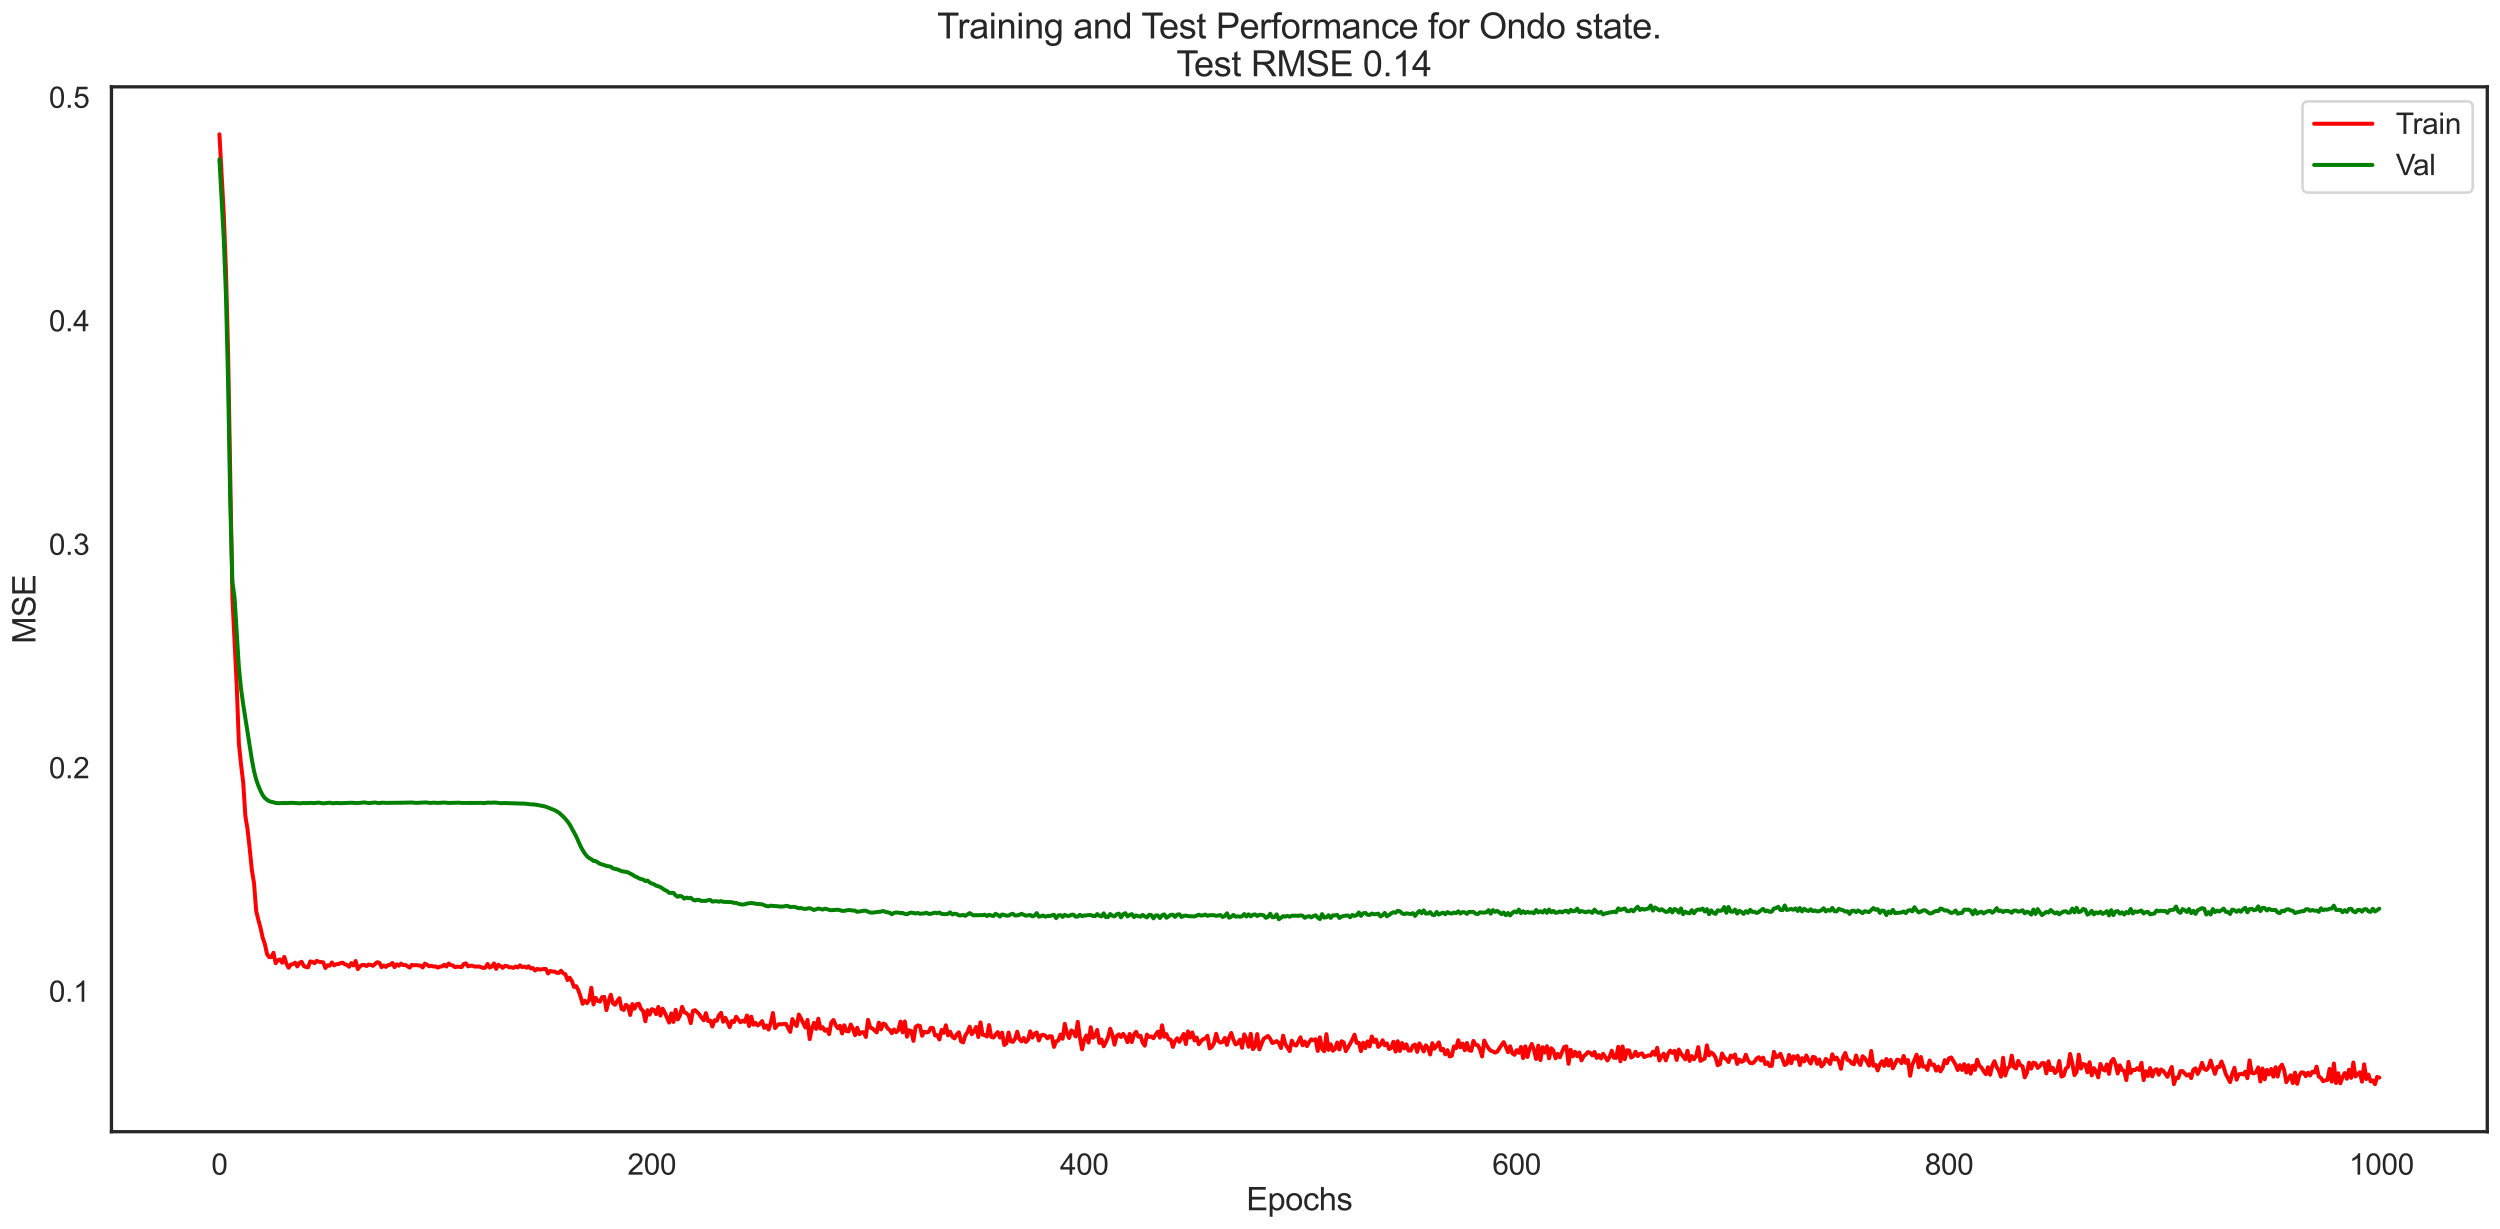 <?xml version="1.0" encoding="utf-8" standalone="no"?>
<!DOCTYPE svg PUBLIC "-//W3C//DTD SVG 1.1//EN"
  "http://www.w3.org/Graphics/SVG/1.1/DTD/svg11.dtd">
<svg xmlns:xlink="http://www.w3.org/1999/xlink" width="1415.407pt" height="695.981pt" viewBox="0 0 1415.407 695.981" xmlns="http://www.w3.org/2000/svg" version="1.1">
 <defs>
  <style type="text/css">*{stroke-linejoin: round; stroke-linecap: butt}</style>
 </defs>
 <g id="figure_1">
  <g id="patch_1">
   <path d="M -0 695.981 
L 1415.407 695.981 
L 1415.407 0 
L -0 0 
z
" style="fill: #ffffff"/>
  </g>
  <g id="axes_1">
   <g id="patch_2">
    <path d="M 63.097 640.73 
L 1408.207 640.73 
L 1408.207 49.16 
L 63.097 49.16 
z
" style="fill: #ffffff"/>
   </g>
   <g id="matplotlib.axis_1">
    <g id="xtick_1">
     <g id="text_1">
      <!-- 0 -->
      <g style="fill: #262626" transform="translate(119.65 665.04) scale(0.165 -0.165)">
       <defs>
        <path id="ArialMT-30" d="M 266 2259 
Q 266 3072 433 3567 
Q 600 4063 929 4331 
Q 1259 4600 1759 4600 
Q 2128 4600 2406 4451 
Q 2684 4303 2865 4023 
Q 3047 3744 3150 3342 
Q 3253 2941 3253 2259 
Q 3253 1453 3087 958 
Q 2922 463 2592 192 
Q 2263 -78 1759 -78 
Q 1097 -78 719 397 
Q 266 969 266 2259 
z
M 844 2259 
Q 844 1131 1108 757 
Q 1372 384 1759 384 
Q 2147 384 2411 759 
Q 2675 1134 2675 2259 
Q 2675 3391 2411 3762 
Q 2147 4134 1753 4134 
Q 1366 4134 1134 3806 
Q 844 3388 844 2259 
z
" transform="scale(0.016)"/>
       </defs>
       <use xlink:href="#ArialMT-30"/>
      </g>
     </g>
    </g>
    <g id="xtick_2">
     <g id="text_2">
      <!-- 200 -->
      <g style="fill: #262626" transform="translate(355.285 665.04) scale(0.165 -0.165)">
       <defs>
        <path id="ArialMT-32" d="M 3222 541 
L 3222 0 
L 194 0 
Q 188 203 259 391 
Q 375 700 629 1000 
Q 884 1300 1366 1694 
Q 2113 2306 2375 2664 
Q 2638 3022 2638 3341 
Q 2638 3675 2398 3904 
Q 2159 4134 1775 4134 
Q 1369 4134 1125 3890 
Q 881 3647 878 3216 
L 300 3275 
Q 359 3922 746 4261 
Q 1134 4600 1788 4600 
Q 2447 4600 2831 4234 
Q 3216 3869 3216 3328 
Q 3216 3053 3103 2787 
Q 2991 2522 2730 2228 
Q 2469 1934 1863 1422 
Q 1356 997 1212 845 
Q 1069 694 975 541 
L 3222 541 
z
" transform="scale(0.016)"/>
       </defs>
       <use xlink:href="#ArialMT-32"/>
       <use xlink:href="#ArialMT-30" transform="translate(55.615 0)"/>
       <use xlink:href="#ArialMT-30" transform="translate(111.23 0)"/>
      </g>
     </g>
    </g>
    <g id="xtick_3">
     <g id="text_3">
      <!-- 400 -->
      <g style="fill: #262626" transform="translate(600.095 665.04) scale(0.165 -0.165)">
       <defs>
        <path id="ArialMT-34" d="M 2069 0 
L 2069 1097 
L 81 1097 
L 81 1613 
L 2172 4581 
L 2631 4581 
L 2631 1613 
L 3250 1613 
L 3250 1097 
L 2631 1097 
L 2631 0 
L 2069 0 
z
M 2069 1613 
L 2069 3678 
L 634 1613 
L 2069 1613 
z
" transform="scale(0.016)"/>
       </defs>
       <use xlink:href="#ArialMT-34"/>
       <use xlink:href="#ArialMT-30" transform="translate(55.615 0)"/>
       <use xlink:href="#ArialMT-30" transform="translate(111.23 0)"/>
      </g>
     </g>
    </g>
    <g id="xtick_4">
     <g id="text_4">
      <!-- 600 -->
      <g style="fill: #262626" transform="translate(844.905 665.04) scale(0.165 -0.165)">
       <defs>
        <path id="ArialMT-36" d="M 3184 3459 
L 2625 3416 
Q 2550 3747 2413 3897 
Q 2184 4138 1850 4138 
Q 1581 4138 1378 3988 
Q 1113 3794 959 3422 
Q 806 3050 800 2363 
Q 1003 2672 1297 2822 
Q 1591 2972 1913 2972 
Q 2475 2972 2870 2558 
Q 3266 2144 3266 1488 
Q 3266 1056 3080 686 
Q 2894 316 2569 119 
Q 2244 -78 1831 -78 
Q 1128 -78 684 439 
Q 241 956 241 2144 
Q 241 3472 731 4075 
Q 1159 4600 1884 4600 
Q 2425 4600 2770 4297 
Q 3116 3994 3184 3459 
z
M 888 1484 
Q 888 1194 1011 928 
Q 1134 663 1356 523 
Q 1578 384 1822 384 
Q 2178 384 2434 671 
Q 2691 959 2691 1453 
Q 2691 1928 2437 2201 
Q 2184 2475 1800 2475 
Q 1419 2475 1153 2201 
Q 888 1928 888 1484 
z
" transform="scale(0.016)"/>
       </defs>
       <use xlink:href="#ArialMT-36"/>
       <use xlink:href="#ArialMT-30" transform="translate(55.615 0)"/>
       <use xlink:href="#ArialMT-30" transform="translate(111.23 0)"/>
      </g>
     </g>
    </g>
    <g id="xtick_5">
     <g id="text_5">
      <!-- 800 -->
      <g style="fill: #262626" transform="translate(1089.716 665.04) scale(0.165 -0.165)">
       <defs>
        <path id="ArialMT-38" d="M 1131 2484 
Q 781 2613 612 2850 
Q 444 3088 444 3419 
Q 444 3919 803 4259 
Q 1163 4600 1759 4600 
Q 2359 4600 2725 4251 
Q 3091 3903 3091 3403 
Q 3091 3084 2923 2848 
Q 2756 2613 2416 2484 
Q 2838 2347 3058 2040 
Q 3278 1734 3278 1309 
Q 3278 722 2862 322 
Q 2447 -78 1769 -78 
Q 1091 -78 675 323 
Q 259 725 259 1325 
Q 259 1772 486 2073 
Q 713 2375 1131 2484 
z
M 1019 3438 
Q 1019 3113 1228 2906 
Q 1438 2700 1772 2700 
Q 2097 2700 2305 2904 
Q 2513 3109 2513 3406 
Q 2513 3716 2298 3927 
Q 2084 4138 1766 4138 
Q 1444 4138 1231 3931 
Q 1019 3725 1019 3438 
z
M 838 1322 
Q 838 1081 952 856 
Q 1066 631 1291 507 
Q 1516 384 1775 384 
Q 2178 384 2440 643 
Q 2703 903 2703 1303 
Q 2703 1709 2433 1975 
Q 2163 2241 1756 2241 
Q 1359 2241 1098 1978 
Q 838 1716 838 1322 
z
" transform="scale(0.016)"/>
       </defs>
       <use xlink:href="#ArialMT-38"/>
       <use xlink:href="#ArialMT-30" transform="translate(55.615 0)"/>
       <use xlink:href="#ArialMT-30" transform="translate(111.23 0)"/>
      </g>
     </g>
    </g>
    <g id="xtick_6">
     <g id="text_6">
      <!-- 1000 -->
      <g style="fill: #262626" transform="translate(1329.938 665.04) scale(0.165 -0.165)">
       <defs>
        <path id="ArialMT-31" d="M 2384 0 
L 1822 0 
L 1822 3584 
Q 1619 3391 1289 3197 
Q 959 3003 697 2906 
L 697 3450 
Q 1169 3672 1522 3987 
Q 1875 4303 2022 4600 
L 2384 4600 
L 2384 0 
z
" transform="scale(0.016)"/>
       </defs>
       <use xlink:href="#ArialMT-31"/>
       <use xlink:href="#ArialMT-30" transform="translate(55.615 0)"/>
       <use xlink:href="#ArialMT-30" transform="translate(111.23 0)"/>
       <use xlink:href="#ArialMT-30" transform="translate(166.846 0)"/>
      </g>
     </g>
    </g>
    <g id="text_7">
     <!-- Epochs -->
     <g style="fill: #262626" transform="translate(705.634 685.204) scale(0.18 -0.18)">
      <defs>
       <path id="ArialMT-45" d="M 506 0 
L 506 4581 
L 3819 4581 
L 3819 4041 
L 1113 4041 
L 1113 2638 
L 3647 2638 
L 3647 2100 
L 1113 2100 
L 1113 541 
L 3925 541 
L 3925 0 
L 506 0 
z
" transform="scale(0.016)"/>
       <path id="ArialMT-70" d="M 422 -1272 
L 422 3319 
L 934 3319 
L 934 2888 
Q 1116 3141 1344 3267 
Q 1572 3394 1897 3394 
Q 2322 3394 2647 3175 
Q 2972 2956 3137 2557 
Q 3303 2159 3303 1684 
Q 3303 1175 3120 767 
Q 2938 359 2589 142 
Q 2241 -75 1856 -75 
Q 1575 -75 1351 44 
Q 1128 163 984 344 
L 984 -1272 
L 422 -1272 
z
M 931 1641 
Q 931 1000 1190 694 
Q 1450 388 1819 388 
Q 2194 388 2461 705 
Q 2728 1022 2728 1688 
Q 2728 2322 2467 2637 
Q 2206 2953 1844 2953 
Q 1484 2953 1207 2617 
Q 931 2281 931 1641 
z
" transform="scale(0.016)"/>
       <path id="ArialMT-6f" d="M 213 1659 
Q 213 2581 725 3025 
Q 1153 3394 1769 3394 
Q 2453 3394 2887 2945 
Q 3322 2497 3322 1706 
Q 3322 1066 3130 698 
Q 2938 331 2570 128 
Q 2203 -75 1769 -75 
Q 1072 -75 642 372 
Q 213 819 213 1659 
z
M 791 1659 
Q 791 1022 1069 705 
Q 1347 388 1769 388 
Q 2188 388 2466 706 
Q 2744 1025 2744 1678 
Q 2744 2294 2464 2611 
Q 2184 2928 1769 2928 
Q 1347 2928 1069 2612 
Q 791 2297 791 1659 
z
" transform="scale(0.016)"/>
       <path id="ArialMT-63" d="M 2588 1216 
L 3141 1144 
Q 3050 572 2676 248 
Q 2303 -75 1759 -75 
Q 1078 -75 664 370 
Q 250 816 250 1647 
Q 250 2184 428 2587 
Q 606 2991 970 3192 
Q 1334 3394 1763 3394 
Q 2303 3394 2647 3120 
Q 2991 2847 3088 2344 
L 2541 2259 
Q 2463 2594 2264 2762 
Q 2066 2931 1784 2931 
Q 1359 2931 1093 2626 
Q 828 2322 828 1663 
Q 828 994 1084 691 
Q 1341 388 1753 388 
Q 2084 388 2306 591 
Q 2528 794 2588 1216 
z
" transform="scale(0.016)"/>
       <path id="ArialMT-68" d="M 422 0 
L 422 4581 
L 984 4581 
L 984 2938 
Q 1378 3394 1978 3394 
Q 2347 3394 2619 3248 
Q 2891 3103 3008 2847 
Q 3125 2591 3125 2103 
L 3125 0 
L 2563 0 
L 2563 2103 
Q 2563 2525 2380 2717 
Q 2197 2909 1863 2909 
Q 1613 2909 1392 2779 
Q 1172 2650 1078 2428 
Q 984 2206 984 1816 
L 984 0 
L 422 0 
z
" transform="scale(0.016)"/>
       <path id="ArialMT-73" d="M 197 991 
L 753 1078 
Q 800 744 1014 566 
Q 1228 388 1613 388 
Q 2000 388 2187 545 
Q 2375 703 2375 916 
Q 2375 1106 2209 1216 
Q 2094 1291 1634 1406 
Q 1016 1563 777 1677 
Q 538 1791 414 1992 
Q 291 2194 291 2438 
Q 291 2659 392 2848 
Q 494 3038 669 3163 
Q 800 3259 1026 3326 
Q 1253 3394 1513 3394 
Q 1903 3394 2198 3281 
Q 2494 3169 2634 2976 
Q 2775 2784 2828 2463 
L 2278 2388 
Q 2241 2644 2061 2787 
Q 1881 2931 1553 2931 
Q 1166 2931 1000 2803 
Q 834 2675 834 2503 
Q 834 2394 903 2306 
Q 972 2216 1119 2156 
Q 1203 2125 1616 2013 
Q 2213 1853 2448 1751 
Q 2684 1650 2818 1456 
Q 2953 1263 2953 975 
Q 2953 694 2789 445 
Q 2625 197 2315 61 
Q 2006 -75 1616 -75 
Q 969 -75 630 194 
Q 291 463 197 991 
z
" transform="scale(0.016)"/>
      </defs>
      <use xlink:href="#ArialMT-45"/>
      <use xlink:href="#ArialMT-70" transform="translate(66.699 0)"/>
      <use xlink:href="#ArialMT-6f" transform="translate(122.314 0)"/>
      <use xlink:href="#ArialMT-63" transform="translate(177.93 0)"/>
      <use xlink:href="#ArialMT-68" transform="translate(227.93 0)"/>
      <use xlink:href="#ArialMT-73" transform="translate(283.545 0)"/>
     </g>
    </g>
   </g>
   <g id="matplotlib.axis_2">
    <g id="ytick_1">
     <g id="text_8">
      <!-- 0.1 -->
      <g style="fill: #262626" transform="translate(27.662 567.168) scale(0.165 -0.165)">
       <defs>
        <path id="ArialMT-2e" d="M 581 0 
L 581 641 
L 1222 641 
L 1222 0 
L 581 0 
z
" transform="scale(0.016)"/>
       </defs>
       <use xlink:href="#ArialMT-30"/>
       <use xlink:href="#ArialMT-2e" transform="translate(55.615 0)"/>
       <use xlink:href="#ArialMT-31" transform="translate(83.398 0)"/>
      </g>
     </g>
    </g>
    <g id="ytick_2">
     <g id="text_9">
      <!-- 0.2 -->
      <g style="fill: #262626" transform="translate(27.662 440.636) scale(0.165 -0.165)">
       <use xlink:href="#ArialMT-30"/>
       <use xlink:href="#ArialMT-2e" transform="translate(55.615 0)"/>
       <use xlink:href="#ArialMT-32" transform="translate(83.398 0)"/>
      </g>
     </g>
    </g>
    <g id="ytick_3">
     <g id="text_10">
      <!-- 0.3 -->
      <g style="fill: #262626" transform="translate(27.662 314.104) scale(0.165 -0.165)">
       <defs>
        <path id="ArialMT-33" d="M 269 1209 
L 831 1284 
Q 928 806 1161 595 
Q 1394 384 1728 384 
Q 2125 384 2398 659 
Q 2672 934 2672 1341 
Q 2672 1728 2419 1979 
Q 2166 2231 1775 2231 
Q 1616 2231 1378 2169 
L 1441 2663 
Q 1497 2656 1531 2656 
Q 1891 2656 2178 2843 
Q 2466 3031 2466 3422 
Q 2466 3731 2256 3934 
Q 2047 4138 1716 4138 
Q 1388 4138 1169 3931 
Q 950 3725 888 3313 
L 325 3413 
Q 428 3978 793 4289 
Q 1159 4600 1703 4600 
Q 2078 4600 2393 4439 
Q 2709 4278 2876 4000 
Q 3044 3722 3044 3409 
Q 3044 3113 2884 2869 
Q 2725 2625 2413 2481 
Q 2819 2388 3044 2092 
Q 3269 1797 3269 1353 
Q 3269 753 2831 336 
Q 2394 -81 1725 -81 
Q 1122 -81 723 278 
Q 325 638 269 1209 
z
" transform="scale(0.016)"/>
       </defs>
       <use xlink:href="#ArialMT-30"/>
       <use xlink:href="#ArialMT-2e" transform="translate(55.615 0)"/>
       <use xlink:href="#ArialMT-33" transform="translate(83.398 0)"/>
      </g>
     </g>
    </g>
    <g id="ytick_4">
     <g id="text_11">
      <!-- 0.4 -->
      <g style="fill: #262626" transform="translate(27.662 187.571) scale(0.165 -0.165)">
       <use xlink:href="#ArialMT-30"/>
       <use xlink:href="#ArialMT-2e" transform="translate(55.615 0)"/>
       <use xlink:href="#ArialMT-34" transform="translate(83.398 0)"/>
      </g>
     </g>
    </g>
    <g id="ytick_5">
     <g id="text_12">
      <!-- 0.5 -->
      <g style="fill: #262626" transform="translate(27.662 61.039) scale(0.165 -0.165)">
       <defs>
        <path id="ArialMT-35" d="M 266 1200 
L 856 1250 
Q 922 819 1161 601 
Q 1400 384 1738 384 
Q 2144 384 2425 690 
Q 2706 997 2706 1503 
Q 2706 1984 2436 2262 
Q 2166 2541 1728 2541 
Q 1456 2541 1237 2417 
Q 1019 2294 894 2097 
L 366 2166 
L 809 4519 
L 3088 4519 
L 3088 3981 
L 1259 3981 
L 1013 2750 
Q 1425 3038 1878 3038 
Q 2478 3038 2890 2622 
Q 3303 2206 3303 1553 
Q 3303 931 2941 478 
Q 2500 -78 1738 -78 
Q 1113 -78 717 272 
Q 322 622 266 1200 
z
" transform="scale(0.016)"/>
       </defs>
       <use xlink:href="#ArialMT-30"/>
       <use xlink:href="#ArialMT-2e" transform="translate(55.615 0)"/>
       <use xlink:href="#ArialMT-35" transform="translate(83.398 0)"/>
      </g>
     </g>
    </g>
    <g id="text_13">
     <!-- MSE -->
     <g style="fill: #262626" transform="translate(20.084 364.448) rotate(-90) scale(0.18 -0.18)">
      <defs>
       <path id="ArialMT-4d" d="M 475 0 
L 475 4581 
L 1388 4581 
L 2472 1338 
Q 2622 884 2691 659 
Q 2769 909 2934 1394 
L 4031 4581 
L 4847 4581 
L 4847 0 
L 4263 0 
L 4263 3834 
L 2931 0 
L 2384 0 
L 1059 3900 
L 1059 0 
L 475 0 
z
" transform="scale(0.016)"/>
       <path id="ArialMT-53" d="M 288 1472 
L 859 1522 
Q 900 1178 1048 958 
Q 1197 738 1509 602 
Q 1822 466 2213 466 
Q 2559 466 2825 569 
Q 3091 672 3220 851 
Q 3350 1031 3350 1244 
Q 3350 1459 3225 1620 
Q 3100 1781 2813 1891 
Q 2628 1963 1997 2114 
Q 1366 2266 1113 2400 
Q 784 2572 623 2826 
Q 463 3081 463 3397 
Q 463 3744 659 4045 
Q 856 4347 1234 4503 
Q 1613 4659 2075 4659 
Q 2584 4659 2973 4495 
Q 3363 4331 3572 4012 
Q 3781 3694 3797 3291 
L 3216 3247 
Q 3169 3681 2898 3903 
Q 2628 4125 2100 4125 
Q 1550 4125 1298 3923 
Q 1047 3722 1047 3438 
Q 1047 3191 1225 3031 
Q 1400 2872 2139 2705 
Q 2878 2538 3153 2413 
Q 3553 2228 3743 1945 
Q 3934 1663 3934 1294 
Q 3934 928 3725 604 
Q 3516 281 3123 101 
Q 2731 -78 2241 -78 
Q 1619 -78 1198 103 
Q 778 284 539 648 
Q 300 1013 288 1472 
z
" transform="scale(0.016)"/>
      </defs>
      <use xlink:href="#ArialMT-4d"/>
      <use xlink:href="#ArialMT-53" transform="translate(83.301 0)"/>
      <use xlink:href="#ArialMT-45" transform="translate(150 0)"/>
     </g>
    </g>
   </g>
   <g id="line2d_1">
    <path d="M 124.238 76.05 
L 126.686 120.985 
L 127.91 152.187 
L 129.134 199.407 
L 131.582 338.649 
L 134.03 388.432 
L 135.254 421.065 
L 136.478 432.912 
L 137.702 443.088 
L 138.927 462.127 
L 140.151 469.509 
L 141.375 480.536 
L 142.599 492.605 
L 143.823 500.052 
L 145.047 515.769 
L 146.271 520.798 
L 147.495 525.283 
L 148.719 530.902 
L 149.943 534.404 
L 151.167 540.155 
L 152.391 541.885 
L 153.615 541.917 
L 154.839 539.424 
L 156.063 545.344 
L 157.287 543.639 
L 158.511 543.194 
L 159.735 545.057 
L 160.959 541.757 
L 162.184 545.672 
L 163.408 547.898 
L 164.632 546.125 
L 165.856 545.817 
L 167.08 545.046 
L 168.304 547.165 
L 169.528 545.097 
L 170.752 544.537 
L 171.976 546.893 
L 173.2 547.468 
L 174.424 547.672 
L 175.648 544.336 
L 176.872 544.601 
L 178.096 545.337 
L 179.32 543.952 
L 180.544 544.529 
L 182.992 544.837 
L 184.216 548.037 
L 185.44 546.501 
L 186.665 546.769 
L 187.889 544.905 
L 189.113 546.575 
L 190.337 545.853 
L 191.561 545.894 
L 192.785 545.257 
L 194.009 545.041 
L 195.233 545.939 
L 196.457 546.35 
L 197.681 547.316 
L 198.905 545.277 
L 200.129 546.588 
L 201.353 544.081 
L 202.577 548.669 
L 203.801 547.129 
L 205.025 546.325 
L 206.249 546.295 
L 207.473 546.935 
L 208.697 546.094 
L 209.922 546.3 
L 211.146 546.802 
L 212.37 545.686 
L 213.594 544.77 
L 214.818 545.171 
L 216.042 547.57 
L 217.266 546.625 
L 218.49 547.434 
L 219.714 546.403 
L 220.938 546.284 
L 222.162 545.192 
L 223.386 547.562 
L 224.61 545.95 
L 225.834 546.739 
L 227.058 545.556 
L 228.282 546.417 
L 229.506 546.324 
L 231.954 547.819 
L 233.178 546.247 
L 234.403 546.556 
L 235.627 546.374 
L 236.851 546.609 
L 238.075 546.68 
L 239.299 547.743 
L 240.523 545.571 
L 241.747 546.166 
L 242.971 547.088 
L 244.195 546.775 
L 245.419 547.189 
L 246.643 547.158 
L 247.867 547.823 
L 249.091 547.301 
L 250.315 547.108 
L 251.539 546.197 
L 252.763 547.201 
L 253.987 545.494 
L 255.211 546.368 
L 256.435 546.657 
L 257.66 547.579 
L 258.884 547.27 
L 261.332 547.534 
L 262.556 545.815 
L 263.78 545.418 
L 265.004 547.123 
L 266.228 546.816 
L 267.452 546.707 
L 268.676 547.259 
L 271.124 547.195 
L 272.348 547.554 
L 273.572 548.061 
L 274.796 547.785 
L 276.02 545.749 
L 277.244 547.818 
L 278.468 547.191 
L 279.692 545.45 
L 280.916 548.545 
L 282.141 546.179 
L 283.365 546.93 
L 284.589 547.972 
L 285.813 546.88 
L 287.037 546.866 
L 288.261 547.689 
L 289.485 547.622 
L 290.709 547.983 
L 291.933 547.203 
L 293.157 547.735 
L 294.381 546.547 
L 295.605 547.547 
L 296.829 547.207 
L 298.053 547.859 
L 299.277 547.041 
L 300.501 548.319 
L 301.725 548.071 
L 302.949 549.481 
L 304.173 548.519 
L 305.398 548.906 
L 306.622 548.851 
L 307.846 548.558 
L 309.07 548.629 
L 310.294 551.152 
L 311.518 549.716 
L 312.742 550.075 
L 313.966 550.063 
L 315.19 550.727 
L 316.414 550.846 
L 317.638 549.598 
L 318.862 551.057 
L 320.086 551.581 
L 321.31 554.884 
L 322.534 553.51 
L 323.758 555.453 
L 324.982 558.752 
L 326.206 558.347 
L 327.43 560.57 
L 328.654 564.142 
L 329.879 568.319 
L 331.103 566.588 
L 332.327 567.938 
L 333.551 566.225 
L 334.775 559.22 
L 335.999 568.682 
L 337.223 564.958 
L 338.447 566.653 
L 339.671 567.11 
L 340.895 564.513 
L 342.119 564.392 
L 343.343 571.9 
L 344.567 566.788 
L 345.791 563.182 
L 347.015 567.985 
L 348.239 568.858 
L 349.463 566.71 
L 350.687 565.118 
L 351.911 571.207 
L 353.136 571.799 
L 354.36 568.88 
L 355.584 569.704 
L 356.808 574.64 
L 358.032 568.461 
L 359.256 571.095 
L 360.48 568.528 
L 361.704 568.234 
L 362.928 571.203 
L 364.152 572.424 
L 365.376 578.209 
L 366.6 571.949 
L 367.824 574.447 
L 369.048 571.343 
L 370.272 571.823 
L 371.496 574.182 
L 372.72 570.094 
L 373.944 575.025 
L 375.168 571.055 
L 376.392 573.351 
L 378.841 578.936 
L 380.065 573.751 
L 381.289 578.587 
L 382.513 571.694 
L 383.737 577.178 
L 384.961 574.977 
L 386.185 570.038 
L 387.409 573.063 
L 388.633 573.68 
L 389.857 574.778 
L 391.081 579.276 
L 392.305 572.324 
L 393.529 571.922 
L 394.753 573.065 
L 395.977 574.365 
L 397.201 576.25 
L 398.425 577.671 
L 399.649 573.593 
L 400.874 578.07 
L 402.098 577.785 
L 403.322 581.19 
L 404.546 577.599 
L 405.77 577.947 
L 406.994 574.929 
L 408.218 573.426 
L 409.442 578.503 
L 410.666 576.259 
L 411.89 578.714 
L 413.114 581.576 
L 414.338 578.041 
L 415.562 578.659 
L 416.786 575.63 
L 419.234 578.817 
L 420.458 577.852 
L 421.682 578.543 
L 422.906 574.93 
L 424.131 580.899 
L 425.355 575.611 
L 426.579 580.169 
L 427.803 579.153 
L 429.027 580.591 
L 430.251 579.537 
L 431.475 578.106 
L 432.699 581.961 
L 433.923 580.584 
L 435.147 582.908 
L 436.371 579.179 
L 437.595 573.518 
L 438.819 582.085 
L 440.043 580.48 
L 441.267 579.78 
L 442.491 579.959 
L 443.715 579.657 
L 444.939 579.671 
L 447.387 584.233 
L 448.612 576.978 
L 449.836 579.537 
L 451.06 580.915 
L 452.284 574.375 
L 453.508 576.639 
L 455.956 581.715 
L 457.18 577.417 
L 458.404 588.315 
L 459.628 582.386 
L 460.852 579.113 
L 462.076 582.563 
L 463.3 576.736 
L 464.524 582.359 
L 465.748 581.551 
L 466.972 583.571 
L 468.196 582.821 
L 469.42 585.497 
L 470.644 578.866 
L 471.869 577.477 
L 473.093 580.321 
L 474.317 582.108 
L 475.541 580.767 
L 476.765 585.134 
L 477.989 580.479 
L 479.213 583.76 
L 480.437 583.944 
L 481.661 580.055 
L 482.885 582.46 
L 484.109 586.079 
L 485.333 581.861 
L 486.557 585.552 
L 487.781 584.407 
L 489.005 584.443 
L 490.229 587.096 
L 491.453 577.4 
L 492.677 581.742 
L 493.901 582.253 
L 496.35 584.498 
L 497.574 578.963 
L 498.798 582.823 
L 500.022 579.49 
L 501.246 579.982 
L 502.47 582.177 
L 503.694 583.097 
L 504.918 584.96 
L 506.142 582.841 
L 507.366 584.41 
L 508.59 583.211 
L 509.814 578.402 
L 511.038 584.502 
L 512.262 578.301 
L 513.486 586.929 
L 514.71 583.303 
L 515.934 583.772 
L 517.158 589.316 
L 518.382 581.455 
L 519.607 580.549 
L 520.831 580.835 
L 522.055 586.413 
L 523.279 584.164 
L 524.503 584.486 
L 525.727 584.26 
L 526.951 581.896 
L 528.175 582.051 
L 529.399 586.215 
L 530.623 586.072 
L 531.847 588.541 
L 533.071 583.11 
L 534.295 584.771 
L 535.519 580.479 
L 536.743 586.176 
L 537.967 584.131 
L 539.191 586.991 
L 540.415 587.897 
L 541.639 585.64 
L 542.863 584.466 
L 544.088 589.563 
L 545.312 590.167 
L 546.536 586.225 
L 547.76 584.363 
L 548.984 581.271 
L 550.208 585.573 
L 551.432 583.927 
L 552.656 581.429 
L 553.88 587.13 
L 555.104 578.835 
L 556.328 585.822 
L 557.552 586.016 
L 558.776 586.819 
L 560 580.365 
L 561.224 587.073 
L 562.448 587.404 
L 563.672 585.718 
L 564.896 584.318 
L 566.12 587.456 
L 567.345 584.651 
L 568.569 591.648 
L 569.793 590.714 
L 571.017 584.566 
L 572.241 589.547 
L 573.465 589.878 
L 574.689 588.102 
L 575.913 584.099 
L 577.137 588.301 
L 578.361 589.62 
L 579.585 587.663 
L 580.809 589.914 
L 582.033 588.754 
L 583.257 583.886 
L 584.481 587.443 
L 585.705 585.213 
L 586.929 584.528 
L 588.153 589.084 
L 589.377 586.233 
L 590.601 585.804 
L 591.826 586.428 
L 593.05 587.875 
L 594.274 586.625 
L 595.498 586.782 
L 596.722 592.709 
L 597.946 589.582 
L 599.17 589.111 
L 600.394 585.732 
L 601.618 588.12 
L 602.842 579.653 
L 604.066 584.992 
L 605.29 587.693 
L 606.514 583.4 
L 607.738 584.286 
L 608.962 586.821 
L 610.186 578.523 
L 611.41 587.556 
L 612.634 594.113 
L 613.858 588.644 
L 615.083 586.228 
L 616.307 590.246 
L 617.531 581.603 
L 618.755 587.549 
L 619.979 586.5 
L 621.203 583.1 
L 622.427 590.441 
L 623.651 588.6 
L 624.875 592.379 
L 626.099 590.05 
L 627.323 587.258 
L 628.547 582.437 
L 629.771 585.774 
L 630.995 591.459 
L 632.219 586.557 
L 633.443 585.622 
L 634.667 587.158 
L 635.891 585.335 
L 637.115 587.11 
L 638.339 590.039 
L 639.564 585.385 
L 640.788 589.976 
L 642.012 585.752 
L 643.236 584.159 
L 644.46 586.944 
L 645.684 586.404 
L 646.908 590.157 
L 648.132 592.032 
L 649.356 585.72 
L 650.58 587.147 
L 651.804 586.781 
L 653.028 587.82 
L 654.252 585.837 
L 655.476 584.123 
L 656.7 587.498 
L 657.924 580.499 
L 659.148 586.99 
L 660.372 585.441 
L 661.596 588.385 
L 662.821 588.601 
L 664.045 592.743 
L 665.269 589.366 
L 666.493 587.817 
L 667.717 589.863 
L 670.165 585.376 
L 671.389 591.12 
L 672.613 583.944 
L 673.837 587.42 
L 675.061 584.528 
L 676.285 589.072 
L 677.509 587.439 
L 678.733 591.23 
L 679.957 589.508 
L 681.181 588.296 
L 682.405 587.996 
L 683.629 586.407 
L 684.853 593.611 
L 686.077 592.742 
L 687.302 590.656 
L 688.526 585.273 
L 689.75 589.385 
L 690.974 590.274 
L 692.198 589.902 
L 693.422 587.657 
L 694.646 591.596 
L 695.87 587.339 
L 697.094 584.822 
L 698.318 588.685 
L 699.542 591.297 
L 700.766 590.634 
L 701.99 588.61 
L 703.214 593.227 
L 704.438 585.617 
L 705.662 588.227 
L 706.886 592.639 
L 708.11 585.275 
L 709.334 593.989 
L 710.559 592.382 
L 711.783 585.437 
L 713.007 594.161 
L 714.231 590.939 
L 715.455 588.101 
L 717.903 586.522 
L 719.127 588.053 
L 720.351 590.561 
L 721.575 590.102 
L 722.799 589.399 
L 724.023 590.525 
L 725.247 593.365 
L 726.471 586.357 
L 727.695 591.146 
L 730.143 595.11 
L 731.367 589.191 
L 732.591 591.432 
L 733.815 591.965 
L 735.04 589.766 
L 736.264 587.299 
L 737.488 591.816 
L 738.712 589.663 
L 739.936 592.304 
L 741.16 590.053 
L 742.384 588.405 
L 743.608 588.977 
L 744.832 588.36 
L 746.056 594.992 
L 747.28 587.288 
L 748.504 593.753 
L 749.728 595.177 
L 750.952 585.484 
L 752.176 594.396 
L 753.4 591.208 
L 754.624 594.913 
L 755.848 593.818 
L 757.072 590.231 
L 758.297 594.187 
L 759.521 589.536 
L 760.745 590.169 
L 761.969 595.116 
L 764.417 590.859 
L 765.641 588.609 
L 766.865 585.78 
L 768.089 590.457 
L 769.313 590.346 
L 770.537 595.141 
L 771.761 590.349 
L 772.985 593.388 
L 774.209 589.625 
L 775.433 592.459 
L 776.657 586.786 
L 777.881 589.9 
L 779.105 588.614 
L 780.329 592.706 
L 781.553 591.459 
L 782.778 588.958 
L 784.002 591.811 
L 785.226 590.733 
L 786.45 593.939 
L 787.674 593.24 
L 788.898 589.788 
L 790.122 595.401 
L 791.346 589.519 
L 792.57 595.017 
L 793.794 590.515 
L 795.018 593.566 
L 796.242 591.241 
L 797.466 594.828 
L 798.69 594.844 
L 799.914 592.05 
L 801.138 591.422 
L 802.362 595.537 
L 803.586 590.726 
L 804.81 592.767 
L 806.035 595.318 
L 807.259 591.822 
L 808.483 593.217 
L 809.707 597.012 
L 810.931 590.603 
L 812.155 593.738 
L 814.603 590.181 
L 815.827 594.633 
L 817.051 593.816 
L 818.275 596.908 
L 819.499 594.554 
L 820.723 598.14 
L 821.947 597.758 
L 823.171 592.445 
L 824.395 593.443 
L 825.619 588.96 
L 826.843 592.985 
L 828.067 590.851 
L 829.291 594.607 
L 830.516 590.492 
L 831.74 594.579 
L 832.964 594.962 
L 834.188 589.328 
L 835.412 591.501 
L 836.636 591.758 
L 837.86 593.939 
L 839.084 598.116 
L 840.308 589.127 
L 841.532 591.646 
L 842.756 593.516 
L 843.98 594.889 
L 845.204 595.287 
L 846.428 595.952 
L 847.652 595.431 
L 850.1 591.698 
L 851.324 590.024 
L 852.548 592.663 
L 853.773 595.684 
L 854.997 592.378 
L 856.221 596.34 
L 857.445 597.193 
L 858.669 594.564 
L 859.893 596.053 
L 861.117 592.743 
L 862.341 599.068 
L 863.565 592.385 
L 864.789 598.417 
L 866.013 593.743 
L 867.237 591.044 
L 868.461 594.418 
L 869.685 599.553 
L 870.909 592.002 
L 872.133 600.203 
L 873.357 592.902 
L 874.581 595.938 
L 875.805 592.338 
L 877.029 599.212 
L 878.254 593.467 
L 879.478 594.78 
L 880.702 599.215 
L 881.926 596.652 
L 883.15 598.636 
L 884.374 595.508 
L 885.598 592.819 
L 886.822 592.42 
L 888.046 602.291 
L 889.27 594.329 
L 890.494 598.064 
L 891.718 595.458 
L 892.942 598.019 
L 894.166 595.876 
L 895.39 600.316 
L 896.614 597.99 
L 897.838 596.967 
L 899.062 595.664 
L 900.286 596.072 
L 901.511 597.543 
L 902.735 595.554 
L 903.959 598.951 
L 905.183 597.372 
L 906.407 599.267 
L 907.631 596.603 
L 910.079 600.408 
L 911.303 598.397 
L 912.527 594.901 
L 913.751 598.864 
L 914.975 598.942 
L 916.199 592.671 
L 917.423 600.887 
L 918.647 592.448 
L 919.871 599.717 
L 921.095 594.656 
L 922.319 594.71 
L 923.543 598.767 
L 924.767 597.877 
L 925.992 595.445 
L 927.216 597.94 
L 928.44 596.687 
L 929.664 596.364 
L 930.888 598.493 
L 932.112 597.951 
L 933.336 597.54 
L 934.56 597.63 
L 935.784 595.45 
L 937.008 597.193 
L 938.232 593.205 
L 939.456 600.406 
L 940.68 597.982 
L 941.904 596.565 
L 943.128 600.326 
L 944.352 596.741 
L 945.576 594.807 
L 946.8 596.092 
L 948.024 594.964 
L 949.249 600.107 
L 950.473 594.201 
L 951.697 596.472 
L 954.145 599.743 
L 955.369 594.917 
L 956.593 600.657 
L 957.817 597.928 
L 959.041 599.723 
L 960.265 597.973 
L 961.489 592.827 
L 962.713 600.628 
L 965.161 599.282 
L 966.385 591.852 
L 967.609 597.52 
L 968.833 595.853 
L 970.057 596.75 
L 971.281 598.74 
L 972.505 603.092 
L 973.73 602.421 
L 974.954 596.431 
L 976.178 598.786 
L 977.402 599.735 
L 978.626 601.287 
L 979.85 597.626 
L 981.074 598.625 
L 982.298 597.022 
L 983.522 602.352 
L 984.746 599.829 
L 985.97 601.184 
L 987.194 600.573 
L 988.418 597.143 
L 989.642 600.285 
L 990.866 601.814 
L 992.09 602.015 
L 993.314 601.096 
L 994.538 599.285 
L 995.762 598.557 
L 996.987 600.394 
L 998.211 598.81 
L 999.435 602.457 
L 1000.659 601.482 
L 1001.883 603.513 
L 1003.107 603.444 
L 1004.331 595.515 
L 1005.555 598.539 
L 1006.779 598.253 
L 1008.003 596.551 
L 1010.451 602.961 
L 1011.675 602.275 
L 1012.899 597.26 
L 1014.123 601.952 
L 1015.347 598.04 
L 1016.571 599.376 
L 1017.795 597.701 
L 1019.019 603.016 
L 1020.243 599.085 
L 1021.468 600.95 
L 1022.692 597.558 
L 1023.916 600.34 
L 1025.14 602.204 
L 1026.364 598.372 
L 1027.588 598.664 
L 1028.812 602.326 
L 1030.036 599.826 
L 1031.26 603.787 
L 1032.484 602.566 
L 1033.708 599.49 
L 1034.932 600.749 
L 1036.156 602.37 
L 1037.38 596.913 
L 1038.604 599.795 
L 1039.828 598.781 
L 1041.052 600.95 
L 1042.276 605.107 
L 1043.5 598.551 
L 1044.725 596.165 
L 1045.949 600.077 
L 1047.173 600.4 
L 1048.397 602.04 
L 1049.621 602.549 
L 1050.845 597.567 
L 1052.069 601.115 
L 1053.293 602.94 
L 1054.517 597.983 
L 1055.741 599.102 
L 1056.965 601.013 
L 1058.189 603.325 
L 1059.413 595.004 
L 1060.637 603.388 
L 1061.861 602.882 
L 1063.085 606.016 
L 1064.309 602.607 
L 1065.533 600.805 
L 1066.757 603.473 
L 1067.981 599.541 
L 1069.206 603.251 
L 1070.43 600.032 
L 1071.654 604.845 
L 1074.102 599.904 
L 1075.326 600.255 
L 1076.55 601.918 
L 1077.774 597.835 
L 1078.998 601.754 
L 1080.222 600.167 
L 1081.446 609.083 
L 1082.67 602.789 
L 1083.894 600.109 
L 1085.118 597.104 
L 1086.342 604.254 
L 1087.566 598.432 
L 1088.79 603.866 
L 1090.014 603.698 
L 1091.238 605.772 
L 1092.463 600.389 
L 1093.687 602.91 
L 1094.911 602.687 
L 1096.135 606.124 
L 1097.359 603.837 
L 1098.583 606.607 
L 1099.807 604.69 
L 1101.031 600.223 
L 1102.255 601.997 
L 1103.479 599.143 
L 1104.703 598.696 
L 1107.151 602.713 
L 1108.375 605.807 
L 1109.599 603.046 
L 1110.823 605.775 
L 1112.047 602.456 
L 1113.271 607.202 
L 1114.495 603.08 
L 1115.719 607.895 
L 1116.944 603.331 
L 1118.168 605.721 
L 1119.392 599.941 
L 1120.616 603.351 
L 1121.84 604.428 
L 1123.064 606.478 
L 1124.288 608.144 
L 1125.512 604.231 
L 1126.736 608.483 
L 1127.96 603.402 
L 1129.184 600.838 
L 1130.408 604.051 
L 1131.632 606.02 
L 1132.856 609.57 
L 1134.08 598.852 
L 1135.304 608.894 
L 1136.528 604.874 
L 1137.752 603.914 
L 1138.976 597.643 
L 1140.201 604.054 
L 1141.425 604.912 
L 1142.649 600.628 
L 1143.873 603.159 
L 1145.097 603.709 
L 1146.321 609.966 
L 1147.545 607.485 
L 1148.769 601.625 
L 1149.993 605.035 
L 1151.217 601.614 
L 1152.441 602.027 
L 1153.665 604.622 
L 1154.889 603.546 
L 1156.113 601.866 
L 1157.337 601.893 
L 1158.561 607.714 
L 1159.785 600.851 
L 1161.009 605.86 
L 1162.233 604.563 
L 1163.457 607.499 
L 1164.682 606.136 
L 1165.906 600.695 
L 1167.13 609.502 
L 1168.354 608.981 
L 1169.578 604.997 
L 1170.802 604.04 
L 1172.026 596.68 
L 1173.25 602.003 
L 1174.474 608.694 
L 1175.698 606.961 
L 1176.922 597.059 
L 1178.146 604.946 
L 1179.37 602.406 
L 1180.594 602.754 
L 1181.818 607.1 
L 1183.042 601.384 
L 1184.266 608.855 
L 1185.49 604.741 
L 1186.714 606.597 
L 1187.939 609.975 
L 1189.163 602.369 
L 1190.387 605.317 
L 1191.611 606.101 
L 1192.835 602.614 
L 1194.059 608 
L 1195.283 600.926 
L 1196.507 599.499 
L 1197.731 602.457 
L 1198.955 607.786 
L 1200.179 603.156 
L 1201.403 605.782 
L 1202.627 606.349 
L 1203.851 611.532 
L 1205.075 601.169 
L 1206.299 607.487 
L 1207.523 605.719 
L 1208.747 605.844 
L 1209.971 604.763 
L 1211.196 605.788 
L 1212.42 601.726 
L 1213.644 611.518 
L 1214.868 606.514 
L 1216.092 609.208 
L 1217.316 604.68 
L 1218.54 609.426 
L 1219.764 606.035 
L 1220.988 605.323 
L 1222.212 608.497 
L 1223.436 605.483 
L 1224.66 606.24 
L 1225.884 607.814 
L 1227.108 609.676 
L 1229.556 604.08 
L 1230.78 613.813 
L 1232.004 610.161 
L 1233.228 610.322 
L 1234.452 606.44 
L 1235.677 606.417 
L 1236.901 607.777 
L 1238.125 608.925 
L 1239.349 608.21 
L 1240.573 610.372 
L 1241.797 605.642 
L 1243.021 604.87 
L 1244.245 608.02 
L 1245.469 605.529 
L 1246.693 601.739 
L 1247.917 605.097 
L 1249.141 605.787 
L 1250.365 604.463 
L 1251.589 600.415 
L 1252.813 604.531 
L 1254.037 607.968 
L 1255.261 604.003 
L 1256.485 604.165 
L 1257.709 601.003 
L 1258.934 604.101 
L 1260.158 608.1 
L 1262.606 612.67 
L 1263.83 607.924 
L 1265.054 604.581 
L 1266.278 611.274 
L 1267.502 608.333 
L 1268.726 607.903 
L 1269.95 608.341 
L 1271.174 606.771 
L 1272.398 610.419 
L 1273.622 600.341 
L 1274.846 607.441 
L 1276.07 607.726 
L 1277.294 607.008 
L 1278.518 604.33 
L 1279.742 612.289 
L 1280.966 604.922 
L 1282.19 611.037 
L 1283.415 605.726 
L 1284.639 608.279 
L 1285.863 605.212 
L 1287.087 609.583 
L 1288.311 604.24 
L 1289.535 609.508 
L 1290.759 604.321 
L 1291.983 602.772 
L 1293.207 605.952 
L 1294.431 612.716 
L 1295.655 610.424 
L 1296.879 608.812 
L 1298.103 613.192 
L 1299.327 607.284 
L 1300.551 613.639 
L 1301.775 608.884 
L 1302.999 607.076 
L 1304.223 607.253 
L 1305.447 609.322 
L 1306.672 607.328 
L 1307.896 608.92 
L 1309.12 606.792 
L 1310.344 607.205 
L 1311.568 603.877 
L 1312.792 609.481 
L 1314.016 610.275 
L 1315.24 612.175 
L 1316.464 611.692 
L 1317.688 611.42 
L 1318.912 605.179 
L 1320.136 612.392 
L 1321.36 602.1 
L 1322.584 613.146 
L 1323.808 607.63 
L 1325.032 613.339 
L 1326.256 609.786 
L 1327.48 607.527 
L 1328.704 610.761 
L 1329.928 605.654 
L 1331.153 610.253 
L 1332.377 601.527 
L 1333.601 609.451 
L 1334.825 608.068 
L 1336.049 607.078 
L 1337.273 612.395 
L 1338.497 602.596 
L 1339.721 610.91 
L 1340.945 608.392 
L 1342.169 612.233 
L 1343.393 611.713 
L 1344.617 613.84 
L 1345.841 609.71 
L 1347.065 610.11 
L 1347.065 610.11 
" clip-path="url(#p7623a3f0aa)" style="fill: none; stroke: #ff0000; stroke-width: 2.25; stroke-linecap: round"/>
   </g>
   <g id="line2d_2">
    <path d="M 124.238 90.17 
L 126.686 135.216 
L 127.91 166.935 
L 129.134 216.382 
L 130.358 284.644 
L 131.582 329.464 
L 132.806 338.412 
L 135.254 377.902 
L 136.478 390.047 
L 137.702 398.885 
L 142.599 430.119 
L 143.823 436.579 
L 145.047 441.368 
L 146.271 444.866 
L 147.495 447.758 
L 148.719 450.177 
L 149.943 451.828 
L 151.167 452.824 
L 152.391 453.608 
L 153.615 453.989 
L 154.839 454.209 
L 156.063 454.628 
L 157.287 454.733 
L 160.959 454.618 
L 162.184 454.695 
L 164.632 454.521 
L 167.08 454.626 
L 169.528 454.804 
L 171.976 454.632 
L 173.2 454.699 
L 175.648 454.557 
L 178.096 454.686 
L 179.32 454.491 
L 180.544 454.429 
L 182.992 454.825 
L 186.665 454.453 
L 187.889 454.731 
L 189.113 454.751 
L 190.337 454.59 
L 192.785 454.744 
L 198.905 454.48 
L 202.577 454.695 
L 206.249 454.28 
L 208.697 454.706 
L 212.37 454.331 
L 213.594 454.591 
L 214.818 454.681 
L 216.042 454.476 
L 217.266 454.447 
L 218.49 454.572 
L 227.058 454.482 
L 233.178 454.346 
L 235.627 454.582 
L 240.523 454.325 
L 241.747 454.357 
L 242.971 454.564 
L 244.195 454.574 
L 245.419 454.444 
L 247.867 454.586 
L 251.539 454.38 
L 253.987 454.602 
L 260.108 454.447 
L 261.332 454.617 
L 272.348 454.561 
L 273.572 454.685 
L 274.796 454.612 
L 276.02 454.41 
L 278.468 454.471 
L 279.692 454.357 
L 280.916 454.427 
L 283.365 454.73 
L 285.813 454.667 
L 296.829 454.977 
L 299.277 455.226 
L 300.501 455.38 
L 302.949 455.505 
L 305.398 455.961 
L 307.846 456.428 
L 309.07 456.753 
L 313.966 458.668 
L 316.414 460.084 
L 318.862 462.315 
L 320.086 463.602 
L 321.31 465.073 
L 322.534 466.774 
L 326.206 473.524 
L 328.654 479.051 
L 329.879 481.307 
L 331.103 483.239 
L 332.327 484.782 
L 333.551 485.819 
L 334.775 486.431 
L 335.999 487.439 
L 337.223 487.498 
L 339.671 489.064 
L 342.119 489.759 
L 343.343 490.282 
L 344.567 490.435 
L 345.791 490.701 
L 347.015 491.654 
L 349.463 492.197 
L 351.911 493.198 
L 355.584 493.885 
L 356.808 494.603 
L 358.032 495.18 
L 359.256 496.063 
L 360.48 496.547 
L 361.704 497.246 
L 362.928 497.72 
L 364.152 497.971 
L 365.376 498.84 
L 366.6 498.545 
L 367.824 499.636 
L 369.048 500.259 
L 370.272 500.624 
L 371.496 501.451 
L 372.72 501.78 
L 373.944 502.256 
L 376.392 503.918 
L 377.617 504.423 
L 378.841 505.479 
L 380.065 505.556 
L 381.289 505.509 
L 382.513 506.923 
L 383.737 507.736 
L 384.961 507.194 
L 386.185 507.619 
L 387.409 508.763 
L 388.633 508.187 
L 389.857 508.56 
L 391.081 508.28 
L 392.305 509.355 
L 393.529 509.806 
L 394.753 509.391 
L 395.977 509.568 
L 397.201 510.117 
L 398.425 510.029 
L 399.649 510.077 
L 400.874 509.623 
L 402.098 509.505 
L 403.322 510.455 
L 404.546 510.269 
L 405.77 510.199 
L 406.994 510.527 
L 408.218 510.182 
L 409.442 510.572 
L 414.338 510.769 
L 415.562 511.205 
L 416.786 511.144 
L 418.01 511.667 
L 419.234 511.98 
L 420.458 512.122 
L 421.682 511.959 
L 422.906 511.547 
L 425.355 511.222 
L 426.579 511.381 
L 427.803 511.668 
L 431.475 511.984 
L 433.923 512.972 
L 435.147 513.147 
L 436.371 512.734 
L 437.595 512.905 
L 440.043 513.051 
L 441.267 513.235 
L 443.715 513.237 
L 444.939 512.861 
L 446.163 512.998 
L 447.387 513.583 
L 448.612 513.413 
L 449.836 513.426 
L 452.284 514.209 
L 453.508 514.115 
L 454.732 514.47 
L 455.956 514.601 
L 458.404 514.163 
L 459.628 514.613 
L 460.852 515.228 
L 463.3 514.341 
L 465.748 514.96 
L 466.972 514.459 
L 468.196 514.678 
L 469.42 515.15 
L 470.644 515.318 
L 474.317 515.059 
L 475.541 515.299 
L 476.765 515.71 
L 477.989 515.723 
L 479.213 515.404 
L 480.437 515.222 
L 481.661 515.308 
L 482.885 515.522 
L 484.109 515.564 
L 485.333 516.258 
L 489.005 515.626 
L 490.229 515.626 
L 492.677 516.656 
L 493.901 516.704 
L 498.798 516.119 
L 500.022 515.742 
L 501.246 516.282 
L 503.694 516.755 
L 504.918 517.642 
L 506.142 516.857 
L 507.366 516.619 
L 508.59 516.692 
L 509.814 516.923 
L 511.038 516.878 
L 512.262 517.415 
L 513.486 517.6 
L 514.71 516.985 
L 515.934 516.639 
L 518.382 517.166 
L 519.607 516.864 
L 520.831 517.355 
L 523.279 517.13 
L 524.503 516.732 
L 525.727 517.381 
L 526.951 517.4 
L 528.175 517.001 
L 529.399 516.726 
L 530.623 517.058 
L 531.847 516.621 
L 533.071 517.438 
L 535.519 517.581 
L 536.743 517.351 
L 537.967 516.563 
L 539.191 517.76 
L 540.415 517.295 
L 541.639 517.47 
L 542.863 518.269 
L 544.088 518.227 
L 545.312 517.997 
L 546.536 518.519 
L 548.984 516.976 
L 550.208 517.767 
L 551.432 518.311 
L 552.656 518.081 
L 553.88 518.219 
L 555.104 518.054 
L 556.328 518.158 
L 557.552 517.863 
L 558.776 518.615 
L 560 517.908 
L 561.224 518.324 
L 562.448 518.601 
L 563.672 517.362 
L 564.896 517.978 
L 566.12 518.901 
L 567.345 517.75 
L 568.569 518.028 
L 569.793 518.429 
L 571.017 518.391 
L 572.241 517.664 
L 573.465 517.356 
L 574.689 518.339 
L 575.913 518.277 
L 577.137 517.961 
L 578.361 517.356 
L 580.809 518.423 
L 583.257 518.034 
L 584.481 518.811 
L 585.705 518.403 
L 586.929 516.975 
L 588.153 518.971 
L 589.377 518.717 
L 590.601 518.339 
L 591.826 519.012 
L 593.05 518.598 
L 594.274 518.638 
L 596.722 517.883 
L 597.946 519.824 
L 599.17 518.285 
L 600.394 518.099 
L 601.618 519.125 
L 602.842 517.926 
L 604.066 518.509 
L 605.29 518.603 
L 606.514 517.909 
L 607.738 517.828 
L 608.962 518.981 
L 610.186 518.923 
L 611.41 517.91 
L 612.634 518.709 
L 613.858 518.307 
L 615.083 518.286 
L 616.307 518.047 
L 617.531 518.065 
L 618.755 518.573 
L 619.979 518.706 
L 621.203 517.508 
L 622.427 518.501 
L 623.651 518.799 
L 624.875 517.109 
L 626.099 519.23 
L 627.323 519.188 
L 628.547 517.475 
L 629.771 518.456 
L 630.995 518.833 
L 632.219 517.653 
L 633.443 517.257 
L 634.667 519.368 
L 635.891 517.614 
L 637.115 517.016 
L 638.339 518.849 
L 639.564 518.04 
L 640.788 517.547 
L 642.012 519.2 
L 643.236 518.311 
L 645.684 519.005 
L 646.908 517.981 
L 648.132 518.804 
L 649.356 519.384 
L 650.58 517.921 
L 651.804 518.045 
L 653.028 519.935 
L 654.252 518.327 
L 655.476 518.272 
L 656.7 519.777 
L 657.924 518.178 
L 659.148 517.694 
L 660.372 519.595 
L 661.596 518.836 
L 662.821 517.944 
L 664.045 517.89 
L 665.269 519.11 
L 666.493 517.815 
L 667.717 517.64 
L 668.941 519.176 
L 670.165 518.551 
L 671.389 518.358 
L 672.613 518.672 
L 675.061 518.804 
L 676.285 518.852 
L 678.733 517.87 
L 679.957 518.375 
L 681.181 518.244 
L 682.405 517.774 
L 683.629 518.494 
L 684.853 518.143 
L 687.302 518.139 
L 688.526 518.495 
L 689.75 518.341 
L 690.974 518.073 
L 692.198 519.168 
L 693.422 518.593 
L 694.646 517.088 
L 695.87 519.575 
L 697.094 519.007 
L 698.318 517.972 
L 699.542 518.967 
L 700.766 518.782 
L 701.99 519.018 
L 703.214 518.764 
L 704.438 517.496 
L 705.662 518.893 
L 706.886 517.667 
L 708.11 518.804 
L 709.334 517.934 
L 710.559 517.692 
L 711.783 518.577 
L 713.007 517.958 
L 714.231 517.939 
L 715.455 518.233 
L 716.679 519.637 
L 717.903 519.091 
L 719.127 517.328 
L 720.351 519.326 
L 721.575 519.196 
L 722.799 517.686 
L 724.023 520.44 
L 725.247 519.634 
L 726.471 518.664 
L 727.695 519.001 
L 728.919 518.531 
L 730.143 519.026 
L 731.367 518.458 
L 733.815 518.421 
L 735.04 518.542 
L 736.264 518.273 
L 737.488 518.436 
L 738.712 519.622 
L 739.936 518.963 
L 741.16 518.66 
L 742.384 519.41 
L 743.608 518.633 
L 744.832 518.176 
L 746.056 519.515 
L 747.28 520.352 
L 748.504 517.529 
L 749.728 519.503 
L 750.952 519.326 
L 752.176 518.16 
L 753.4 519.676 
L 754.624 518.25 
L 755.848 518.254 
L 757.072 517.954 
L 758.297 519.722 
L 759.521 518.968 
L 760.745 518.614 
L 761.969 518.4 
L 763.193 518.315 
L 764.417 519.313 
L 765.641 518.016 
L 766.865 518.54 
L 768.089 518.172 
L 769.313 516.61 
L 770.537 518.542 
L 771.761 517.108 
L 772.985 516.802 
L 774.209 517.884 
L 775.433 518.036 
L 776.657 517.216 
L 777.881 517.623 
L 779.105 517.529 
L 780.329 517.277 
L 781.553 518.865 
L 782.778 518.141 
L 784.002 516.885 
L 785.226 518.768 
L 786.45 518.028 
L 787.674 517.084 
L 788.898 516.472 
L 790.122 516.759 
L 791.346 515.649 
L 792.57 515.933 
L 793.794 517.115 
L 795.018 517.57 
L 796.242 517.081 
L 798.69 517.501 
L 799.914 516.964 
L 801.138 518.553 
L 802.362 516.91 
L 803.586 515.775 
L 804.81 517.045 
L 806.035 515.412 
L 807.259 517.252 
L 808.483 517.169 
L 809.707 516.398 
L 810.931 517.878 
L 812.155 518.061 
L 813.379 516.35 
L 814.603 517.801 
L 815.827 517.148 
L 817.051 516.705 
L 818.275 517.603 
L 819.499 516.376 
L 820.723 517.039 
L 821.947 517.233 
L 823.171 516.63 
L 824.395 516.981 
L 825.619 515.926 
L 826.843 517.188 
L 828.067 516.376 
L 829.291 516.536 
L 830.516 517.397 
L 831.74 516.233 
L 832.964 516.319 
L 834.188 516.27 
L 835.412 517.267 
L 836.636 517.563 
L 837.86 516.507 
L 839.084 516.659 
L 840.308 516.683 
L 841.532 516.518 
L 842.756 515.306 
L 843.98 517.277 
L 845.204 515.258 
L 846.428 516.251 
L 847.652 515.719 
L 848.876 516.528 
L 850.1 517.571 
L 851.324 516.614 
L 852.548 518.151 
L 853.773 516.902 
L 854.997 518.282 
L 856.221 516.83 
L 857.445 516.021 
L 858.669 516.561 
L 859.893 514.953 
L 861.117 517.041 
L 862.341 515.91 
L 863.565 516.921 
L 864.789 516.251 
L 866.013 516.749 
L 867.237 516.508 
L 868.461 517.062 
L 869.685 515.203 
L 870.909 516.544 
L 872.133 515.953 
L 873.357 516.638 
L 874.581 515.269 
L 875.805 516.823 
L 877.029 514.949 
L 878.254 516.472 
L 879.478 515.737 
L 880.702 516.806 
L 881.926 516.535 
L 883.15 516.016 
L 884.374 516.57 
L 885.598 515.866 
L 886.822 515.615 
L 888.046 516.655 
L 889.27 515.099 
L 890.494 515.973 
L 891.718 515.779 
L 892.942 514.431 
L 894.166 516.403 
L 895.39 515.797 
L 897.838 516.504 
L 899.062 516.038 
L 900.286 516.126 
L 901.511 516.846 
L 902.735 515.001 
L 903.959 516.247 
L 905.183 516.839 
L 906.407 516.311 
L 907.631 517.726 
L 908.855 517.112 
L 910.079 516.962 
L 911.303 516.552 
L 912.527 516.475 
L 913.751 516.154 
L 914.975 516.524 
L 916.199 514.297 
L 917.423 515.201 
L 919.871 514.34 
L 921.095 515.78 
L 922.319 515.933 
L 923.543 515.054 
L 924.767 515.97 
L 925.992 514.503 
L 927.216 513.356 
L 928.44 515.206 
L 929.664 514.489 
L 930.888 515.005 
L 933.336 514.326 
L 934.56 512.669 
L 935.784 515.554 
L 937.008 513.772 
L 938.232 514.504 
L 939.456 515.475 
L 940.68 514.734 
L 943.128 516.293 
L 944.352 516.142 
L 945.576 514.583 
L 946.8 516.615 
L 948.024 514.631 
L 949.249 515.18 
L 950.473 516.659 
L 951.697 514.309 
L 952.921 517.593 
L 954.145 516.173 
L 955.369 516.832 
L 956.593 517.083 
L 957.817 515.277 
L 959.041 517.052 
L 960.265 515.505 
L 961.489 514.906 
L 962.713 515.099 
L 963.937 514.416 
L 965.161 516.038 
L 966.385 514.735 
L 967.609 517.602 
L 968.833 515.422 
L 970.057 516.84 
L 971.281 517.428 
L 972.505 515.365 
L 973.73 515.757 
L 974.954 515.423 
L 976.178 513.556 
L 977.402 516.786 
L 978.626 513.502 
L 979.85 516.08 
L 981.074 516.217 
L 982.298 514.981 
L 983.522 517.254 
L 984.746 515.65 
L 985.97 516.344 
L 987.194 517.408 
L 988.418 515.865 
L 989.642 516.808 
L 990.866 515.09 
L 992.09 516.279 
L 993.314 516.194 
L 994.538 516.887 
L 995.762 516.364 
L 996.987 515.292 
L 998.211 514.563 
L 999.435 515.927 
L 1000.659 515.489 
L 1001.883 516.29 
L 1003.107 516.104 
L 1004.331 514.406 
L 1005.555 514.104 
L 1006.779 513.397 
L 1008.003 515.177 
L 1009.227 515.297 
L 1010.451 512.663 
L 1011.675 515.213 
L 1014.123 514.623 
L 1015.347 515.069 
L 1016.571 514.321 
L 1017.795 515.752 
L 1019.019 514.089 
L 1020.243 516.021 
L 1021.468 514.512 
L 1022.692 515.414 
L 1023.916 515.772 
L 1025.14 514.831 
L 1026.364 515.832 
L 1027.588 515.476 
L 1028.812 516.025 
L 1030.036 515.855 
L 1031.26 515.271 
L 1032.484 514.217 
L 1033.708 516.04 
L 1034.932 515.203 
L 1036.156 515.613 
L 1037.38 514.027 
L 1038.604 515.91 
L 1039.828 515.964 
L 1041.052 514.531 
L 1042.276 515.051 
L 1043.5 515.358 
L 1044.725 516.082 
L 1045.949 515.914 
L 1047.173 517.417 
L 1048.397 515.695 
L 1049.621 515.605 
L 1050.845 516.41 
L 1052.069 515.47 
L 1054.517 516.967 
L 1055.741 515.883 
L 1058.189 516.389 
L 1060.637 514.119 
L 1061.861 515.071 
L 1063.085 514.728 
L 1064.309 516.843 
L 1065.533 515.489 
L 1066.757 515.778 
L 1067.981 518.058 
L 1069.206 516.062 
L 1070.43 517.017 
L 1071.654 515.107 
L 1072.878 517.008 
L 1076.55 516.609 
L 1077.774 516.04 
L 1078.998 516.982 
L 1080.222 515.541 
L 1081.446 515.248 
L 1082.67 516.024 
L 1083.894 513.635 
L 1085.118 515.448 
L 1086.342 516.581 
L 1087.566 516.09 
L 1088.79 515.44 
L 1090.014 515.374 
L 1092.463 517.192 
L 1093.687 517.02 
L 1094.911 516.246 
L 1096.135 515.733 
L 1097.359 515.859 
L 1098.583 514.371 
L 1099.807 514.735 
L 1101.031 515.538 
L 1102.255 515.417 
L 1104.703 516.898 
L 1105.927 516.568 
L 1107.151 515.461 
L 1108.375 517.306 
L 1109.599 516.952 
L 1110.823 516.854 
L 1112.047 514.969 
L 1113.271 515.051 
L 1114.495 514.966 
L 1115.719 515.556 
L 1116.944 517.625 
L 1118.168 515.287 
L 1119.392 517.307 
L 1120.616 516.461 
L 1121.84 516.184 
L 1123.064 517.168 
L 1124.288 516.393 
L 1125.512 515.852 
L 1126.736 515.734 
L 1127.96 516.751 
L 1129.184 515.808 
L 1130.408 514.148 
L 1131.632 515.79 
L 1132.856 515.543 
L 1134.08 516.364 
L 1135.304 515.719 
L 1136.528 515.673 
L 1137.752 516.074 
L 1138.976 516.763 
L 1140.201 515.552 
L 1141.425 515.516 
L 1142.649 516.164 
L 1143.873 515.92 
L 1145.097 515.329 
L 1146.321 517.089 
L 1147.545 516.153 
L 1148.769 516.603 
L 1149.993 517.826 
L 1151.217 514.952 
L 1152.441 517.418 
L 1153.665 514.691 
L 1154.889 516.527 
L 1156.113 518.075 
L 1158.561 516.265 
L 1159.785 516.658 
L 1161.009 515.205 
L 1162.233 516.263 
L 1163.457 517.14 
L 1164.682 516.538 
L 1165.906 517.66 
L 1167.13 516.683 
L 1168.354 516.053 
L 1169.578 515.893 
L 1170.802 516.735 
L 1172.026 516.631 
L 1173.25 514.392 
L 1174.474 516.535 
L 1175.698 513.981 
L 1176.922 516.422 
L 1178.146 516.04 
L 1179.37 514.631 
L 1180.594 514.992 
L 1181.818 517.82 
L 1183.042 517.141 
L 1184.266 515.694 
L 1185.49 517.68 
L 1186.714 516.558 
L 1187.939 517.05 
L 1189.163 516.165 
L 1190.387 517.422 
L 1191.611 516.805 
L 1192.835 515.855 
L 1194.059 518.285 
L 1195.283 515.287 
L 1196.507 518.097 
L 1197.731 516.066 
L 1198.955 515.819 
L 1200.179 517.247 
L 1201.403 516.555 
L 1202.627 517.771 
L 1203.851 516.35 
L 1205.075 516.993 
L 1206.299 514.599 
L 1207.523 517.181 
L 1208.747 515.993 
L 1209.971 516.362 
L 1212.42 515.512 
L 1213.644 517.21 
L 1214.868 516.429 
L 1216.092 516.241 
L 1217.316 517.658 
L 1219.764 517.152 
L 1220.988 515.474 
L 1222.212 515.88 
L 1223.436 515.653 
L 1224.66 515.833 
L 1225.884 515.765 
L 1227.108 516.848 
L 1228.332 515.337 
L 1230.78 515.01 
L 1232.004 513.226 
L 1233.228 516.06 
L 1234.452 516.826 
L 1235.677 514.688 
L 1236.901 515.333 
L 1238.125 516.347 
L 1239.349 514.637 
L 1240.573 516.946 
L 1241.797 515.674 
L 1243.021 517.397 
L 1244.245 515.375 
L 1246.693 514.131 
L 1247.917 514.458 
L 1249.141 517.76 
L 1250.365 516.408 
L 1251.589 517.769 
L 1252.813 514.684 
L 1254.037 516.41 
L 1255.261 515.552 
L 1256.485 516.084 
L 1257.709 515.357 
L 1258.934 514.399 
L 1260.158 516.26 
L 1261.382 516.329 
L 1262.606 517.458 
L 1263.83 514.946 
L 1265.054 515.37 
L 1266.278 516.25 
L 1267.502 515.313 
L 1268.726 516.183 
L 1269.95 514.83 
L 1271.174 513.965 
L 1272.398 516.525 
L 1273.622 514.692 
L 1274.846 514.522 
L 1276.07 515.354 
L 1277.294 515.037 
L 1278.518 513.165 
L 1279.742 515.837 
L 1280.966 513.975 
L 1282.19 514.132 
L 1283.415 515.475 
L 1284.639 514.499 
L 1285.863 515.159 
L 1287.087 515.256 
L 1288.311 515.198 
L 1289.535 516.607 
L 1290.759 516.978 
L 1291.983 515.594 
L 1293.207 515.887 
L 1294.431 514.936 
L 1295.655 514.768 
L 1296.879 515.463 
L 1298.103 515.653 
L 1299.327 516.983 
L 1300.551 516.514 
L 1301.775 516.275 
L 1302.999 515.91 
L 1304.223 515.932 
L 1305.447 514.832 
L 1306.672 514.74 
L 1307.896 515.675 
L 1309.12 515.209 
L 1310.344 515.611 
L 1311.568 515.507 
L 1312.792 516.275 
L 1314.016 514.224 
L 1315.24 515.328 
L 1316.464 514.908 
L 1317.688 515.036 
L 1318.912 514.519 
L 1320.136 514.375 
L 1321.36 512.757 
L 1322.584 515.169 
L 1325.032 515.153 
L 1326.256 516.463 
L 1327.48 515.292 
L 1328.704 516.286 
L 1329.928 514.613 
L 1331.153 514.513 
L 1332.377 516.018 
L 1333.601 516.497 
L 1334.825 515.23 
L 1336.049 515.129 
L 1337.273 516.148 
L 1338.497 514.819 
L 1339.721 514.739 
L 1340.945 515.98 
L 1342.169 516.266 
L 1343.393 514.522 
L 1344.617 516.056 
L 1347.065 514.468 
L 1347.065 514.468 
" clip-path="url(#p7623a3f0aa)" style="fill: none; stroke: #008000; stroke-width: 2.25; stroke-linecap: round"/>
   </g>
   <g id="patch_3">
    <path d="M 63.097 640.73 
L 63.097 49.16 
" style="fill: none; stroke: #262626; stroke-width: 1.875; stroke-linejoin: miter; stroke-linecap: square"/>
   </g>
   <g id="patch_4">
    <path d="M 1408.207 640.73 
L 1408.207 49.16 
" style="fill: none; stroke: #262626; stroke-width: 1.875; stroke-linejoin: miter; stroke-linecap: square"/>
   </g>
   <g id="patch_5">
    <path d="M 63.097 640.73 
L 1408.207 640.73 
" style="fill: none; stroke: #262626; stroke-width: 1.875; stroke-linejoin: miter; stroke-linecap: square"/>
   </g>
   <g id="patch_6">
    <path d="M 63.097 49.16 
L 1408.207 49.16 
" style="fill: none; stroke: #262626; stroke-width: 1.875; stroke-linejoin: miter; stroke-linecap: square"/>
   </g>
   <g id="text_14">
    <!-- Training and Test Performance for Ondo state. -->
    <g style="fill: #262626" transform="translate(530.562 21.772) scale(0.2 -0.2)">
     <defs>
      <path id="ArialMT-54" d="M 1659 0 
L 1659 4041 
L 150 4041 
L 150 4581 
L 3781 4581 
L 3781 4041 
L 2266 4041 
L 2266 0 
L 1659 0 
z
" transform="scale(0.016)"/>
      <path id="ArialMT-72" d="M 416 0 
L 416 3319 
L 922 3319 
L 922 2816 
Q 1116 3169 1280 3281 
Q 1444 3394 1641 3394 
Q 1925 3394 2219 3213 
L 2025 2691 
Q 1819 2813 1613 2813 
Q 1428 2813 1281 2702 
Q 1134 2591 1072 2394 
Q 978 2094 978 1738 
L 978 0 
L 416 0 
z
" transform="scale(0.016)"/>
      <path id="ArialMT-61" d="M 2588 409 
Q 2275 144 1986 34 
Q 1697 -75 1366 -75 
Q 819 -75 525 192 
Q 231 459 231 875 
Q 231 1119 342 1320 
Q 453 1522 633 1644 
Q 813 1766 1038 1828 
Q 1203 1872 1538 1913 
Q 2219 1994 2541 2106 
Q 2544 2222 2544 2253 
Q 2544 2597 2384 2738 
Q 2169 2928 1744 2928 
Q 1347 2928 1158 2789 
Q 969 2650 878 2297 
L 328 2372 
Q 403 2725 575 2942 
Q 747 3159 1072 3276 
Q 1397 3394 1825 3394 
Q 2250 3394 2515 3294 
Q 2781 3194 2906 3042 
Q 3031 2891 3081 2659 
Q 3109 2516 3109 2141 
L 3109 1391 
Q 3109 606 3145 398 
Q 3181 191 3288 0 
L 2700 0 
Q 2613 175 2588 409 
z
M 2541 1666 
Q 2234 1541 1622 1453 
Q 1275 1403 1131 1340 
Q 988 1278 909 1158 
Q 831 1038 831 891 
Q 831 666 1001 516 
Q 1172 366 1500 366 
Q 1825 366 2078 508 
Q 2331 650 2450 897 
Q 2541 1088 2541 1459 
L 2541 1666 
z
" transform="scale(0.016)"/>
      <path id="ArialMT-69" d="M 425 3934 
L 425 4581 
L 988 4581 
L 988 3934 
L 425 3934 
z
M 425 0 
L 425 3319 
L 988 3319 
L 988 0 
L 425 0 
z
" transform="scale(0.016)"/>
      <path id="ArialMT-6e" d="M 422 0 
L 422 3319 
L 928 3319 
L 928 2847 
Q 1294 3394 1984 3394 
Q 2284 3394 2536 3286 
Q 2788 3178 2913 3003 
Q 3038 2828 3088 2588 
Q 3119 2431 3119 2041 
L 3119 0 
L 2556 0 
L 2556 2019 
Q 2556 2363 2490 2533 
Q 2425 2703 2258 2804 
Q 2091 2906 1866 2906 
Q 1506 2906 1245 2678 
Q 984 2450 984 1813 
L 984 0 
L 422 0 
z
" transform="scale(0.016)"/>
      <path id="ArialMT-67" d="M 319 -275 
L 866 -356 
Q 900 -609 1056 -725 
Q 1266 -881 1628 -881 
Q 2019 -881 2231 -725 
Q 2444 -569 2519 -288 
Q 2563 -116 2559 434 
Q 2191 0 1641 0 
Q 956 0 581 494 
Q 206 988 206 1678 
Q 206 2153 378 2554 
Q 550 2956 876 3175 
Q 1203 3394 1644 3394 
Q 2231 3394 2613 2919 
L 2613 3319 
L 3131 3319 
L 3131 450 
Q 3131 -325 2973 -648 
Q 2816 -972 2473 -1159 
Q 2131 -1347 1631 -1347 
Q 1038 -1347 672 -1080 
Q 306 -813 319 -275 
z
M 784 1719 
Q 784 1066 1043 766 
Q 1303 466 1694 466 
Q 2081 466 2343 764 
Q 2606 1063 2606 1700 
Q 2606 2309 2336 2618 
Q 2066 2928 1684 2928 
Q 1309 2928 1046 2623 
Q 784 2319 784 1719 
z
" transform="scale(0.016)"/>
      <path id="ArialMT-20" transform="scale(0.016)"/>
      <path id="ArialMT-64" d="M 2575 0 
L 2575 419 
Q 2259 -75 1647 -75 
Q 1250 -75 917 144 
Q 584 363 401 755 
Q 219 1147 219 1656 
Q 219 2153 384 2558 
Q 550 2963 881 3178 
Q 1213 3394 1622 3394 
Q 1922 3394 2156 3267 
Q 2391 3141 2538 2938 
L 2538 4581 
L 3097 4581 
L 3097 0 
L 2575 0 
z
M 797 1656 
Q 797 1019 1065 703 
Q 1334 388 1700 388 
Q 2069 388 2326 689 
Q 2584 991 2584 1609 
Q 2584 2291 2321 2609 
Q 2059 2928 1675 2928 
Q 1300 2928 1048 2622 
Q 797 2316 797 1656 
z
" transform="scale(0.016)"/>
      <path id="ArialMT-65" d="M 2694 1069 
L 3275 997 
Q 3138 488 2766 206 
Q 2394 -75 1816 -75 
Q 1088 -75 661 373 
Q 234 822 234 1631 
Q 234 2469 665 2931 
Q 1097 3394 1784 3394 
Q 2450 3394 2872 2941 
Q 3294 2488 3294 1666 
Q 3294 1616 3291 1516 
L 816 1516 
Q 847 969 1125 678 
Q 1403 388 1819 388 
Q 2128 388 2347 550 
Q 2566 713 2694 1069 
z
M 847 1978 
L 2700 1978 
Q 2663 2397 2488 2606 
Q 2219 2931 1791 2931 
Q 1403 2931 1139 2672 
Q 875 2413 847 1978 
z
" transform="scale(0.016)"/>
      <path id="ArialMT-74" d="M 1650 503 
L 1731 6 
Q 1494 -44 1306 -44 
Q 1000 -44 831 53 
Q 663 150 594 308 
Q 525 466 525 972 
L 525 2881 
L 113 2881 
L 113 3319 
L 525 3319 
L 525 4141 
L 1084 4478 
L 1084 3319 
L 1650 3319 
L 1650 2881 
L 1084 2881 
L 1084 941 
Q 1084 700 1114 631 
Q 1144 563 1211 522 
Q 1278 481 1403 481 
Q 1497 481 1650 503 
z
" transform="scale(0.016)"/>
      <path id="ArialMT-50" d="M 494 0 
L 494 4581 
L 2222 4581 
Q 2678 4581 2919 4538 
Q 3256 4481 3484 4323 
Q 3713 4166 3852 3881 
Q 3991 3597 3991 3256 
Q 3991 2672 3619 2267 
Q 3247 1863 2275 1863 
L 1100 1863 
L 1100 0 
L 494 0 
z
M 1100 2403 
L 2284 2403 
Q 2872 2403 3119 2622 
Q 3366 2841 3366 3238 
Q 3366 3525 3220 3729 
Q 3075 3934 2838 4000 
Q 2684 4041 2272 4041 
L 1100 4041 
L 1100 2403 
z
" transform="scale(0.016)"/>
      <path id="ArialMT-66" d="M 556 0 
L 556 2881 
L 59 2881 
L 59 3319 
L 556 3319 
L 556 3672 
Q 556 4006 616 4169 
Q 697 4388 901 4523 
Q 1106 4659 1475 4659 
Q 1713 4659 2000 4603 
L 1916 4113 
Q 1741 4144 1584 4144 
Q 1328 4144 1222 4034 
Q 1116 3925 1116 3625 
L 1116 3319 
L 1763 3319 
L 1763 2881 
L 1116 2881 
L 1116 0 
L 556 0 
z
" transform="scale(0.016)"/>
      <path id="ArialMT-6d" d="M 422 0 
L 422 3319 
L 925 3319 
L 925 2853 
Q 1081 3097 1340 3245 
Q 1600 3394 1931 3394 
Q 2300 3394 2536 3241 
Q 2772 3088 2869 2813 
Q 3263 3394 3894 3394 
Q 4388 3394 4653 3120 
Q 4919 2847 4919 2278 
L 4919 0 
L 4359 0 
L 4359 2091 
Q 4359 2428 4304 2576 
Q 4250 2725 4106 2815 
Q 3963 2906 3769 2906 
Q 3419 2906 3187 2673 
Q 2956 2441 2956 1928 
L 2956 0 
L 2394 0 
L 2394 2156 
Q 2394 2531 2256 2718 
Q 2119 2906 1806 2906 
Q 1569 2906 1367 2781 
Q 1166 2656 1075 2415 
Q 984 2175 984 1722 
L 984 0 
L 422 0 
z
" transform="scale(0.016)"/>
      <path id="ArialMT-4f" d="M 309 2231 
Q 309 3372 921 4017 
Q 1534 4663 2503 4663 
Q 3138 4663 3647 4359 
Q 4156 4056 4423 3514 
Q 4691 2972 4691 2284 
Q 4691 1588 4409 1038 
Q 4128 488 3612 205 
Q 3097 -78 2500 -78 
Q 1853 -78 1343 234 
Q 834 547 571 1087 
Q 309 1628 309 2231 
z
M 934 2222 
Q 934 1394 1379 917 
Q 1825 441 2497 441 
Q 3181 441 3623 922 
Q 4066 1403 4066 2288 
Q 4066 2847 3877 3264 
Q 3688 3681 3323 3911 
Q 2959 4141 2506 4141 
Q 1863 4141 1398 3698 
Q 934 3256 934 2222 
z
" transform="scale(0.016)"/>
     </defs>
     <use xlink:href="#ArialMT-54"/>
     <use xlink:href="#ArialMT-72" transform="translate(57.334 0)"/>
     <use xlink:href="#ArialMT-61" transform="translate(90.635 0)"/>
     <use xlink:href="#ArialMT-69" transform="translate(146.25 0)"/>
     <use xlink:href="#ArialMT-6e" transform="translate(168.467 0)"/>
     <use xlink:href="#ArialMT-69" transform="translate(224.082 0)"/>
     <use xlink:href="#ArialMT-6e" transform="translate(246.299 0)"/>
     <use xlink:href="#ArialMT-67" transform="translate(301.914 0)"/>
     <use xlink:href="#ArialMT-20" transform="translate(357.529 0)"/>
     <use xlink:href="#ArialMT-61" transform="translate(385.312 0)"/>
     <use xlink:href="#ArialMT-6e" transform="translate(440.928 0)"/>
     <use xlink:href="#ArialMT-64" transform="translate(496.543 0)"/>
     <use xlink:href="#ArialMT-20" transform="translate(552.158 0)"/>
     <use xlink:href="#ArialMT-54" transform="translate(578.191 0)"/>
     <use xlink:href="#ArialMT-65" transform="translate(628.15 0)"/>
     <use xlink:href="#ArialMT-73" transform="translate(683.766 0)"/>
     <use xlink:href="#ArialMT-74" transform="translate(733.766 0)"/>
     <use xlink:href="#ArialMT-20" transform="translate(761.549 0)"/>
     <use xlink:href="#ArialMT-50" transform="translate(789.332 0)"/>
     <use xlink:href="#ArialMT-65" transform="translate(856.031 0)"/>
     <use xlink:href="#ArialMT-72" transform="translate(911.646 0)"/>
     <use xlink:href="#ArialMT-66" transform="translate(944.947 0)"/>
     <use xlink:href="#ArialMT-6f" transform="translate(972.73 0)"/>
     <use xlink:href="#ArialMT-72" transform="translate(1028.346 0)"/>
     <use xlink:href="#ArialMT-6d" transform="translate(1061.646 0)"/>
     <use xlink:href="#ArialMT-61" transform="translate(1144.947 0)"/>
     <use xlink:href="#ArialMT-6e" transform="translate(1200.562 0)"/>
     <use xlink:href="#ArialMT-63" transform="translate(1256.178 0)"/>
     <use xlink:href="#ArialMT-65" transform="translate(1306.178 0)"/>
     <use xlink:href="#ArialMT-20" transform="translate(1361.793 0)"/>
     <use xlink:href="#ArialMT-66" transform="translate(1389.576 0)"/>
     <use xlink:href="#ArialMT-6f" transform="translate(1417.359 0)"/>
     <use xlink:href="#ArialMT-72" transform="translate(1472.975 0)"/>
     <use xlink:href="#ArialMT-20" transform="translate(1506.275 0)"/>
     <use xlink:href="#ArialMT-4f" transform="translate(1534.059 0)"/>
     <use xlink:href="#ArialMT-6e" transform="translate(1611.842 0)"/>
     <use xlink:href="#ArialMT-64" transform="translate(1667.457 0)"/>
     <use xlink:href="#ArialMT-6f" transform="translate(1723.072 0)"/>
     <use xlink:href="#ArialMT-20" transform="translate(1778.688 0)"/>
     <use xlink:href="#ArialMT-73" transform="translate(1806.471 0)"/>
     <use xlink:href="#ArialMT-74" transform="translate(1856.471 0)"/>
     <use xlink:href="#ArialMT-61" transform="translate(1884.254 0)"/>
     <use xlink:href="#ArialMT-74" transform="translate(1939.869 0)"/>
     <use xlink:href="#ArialMT-65" transform="translate(1967.652 0)"/>
     <use xlink:href="#ArialMT-2e" transform="translate(2023.268 0)"/>
    </g>
    <!--  Test RMSE 0.14 -->
    <g style="fill: #262626" transform="translate(660.805 43.16) scale(0.2 -0.2)">
     <defs>
      <path id="ArialMT-52" d="M 503 0 
L 503 4581 
L 2534 4581 
Q 3147 4581 3465 4457 
Q 3784 4334 3975 4021 
Q 4166 3709 4166 3331 
Q 4166 2844 3850 2509 
Q 3534 2175 2875 2084 
Q 3116 1969 3241 1856 
Q 3506 1613 3744 1247 
L 4541 0 
L 3778 0 
L 3172 953 
Q 2906 1366 2734 1584 
Q 2563 1803 2427 1890 
Q 2291 1978 2150 2013 
Q 2047 2034 1813 2034 
L 1109 2034 
L 1109 0 
L 503 0 
z
M 1109 2559 
L 2413 2559 
Q 2828 2559 3062 2645 
Q 3297 2731 3419 2920 
Q 3541 3109 3541 3331 
Q 3541 3656 3305 3865 
Q 3069 4075 2559 4075 
L 1109 4075 
L 1109 2559 
z
" transform="scale(0.016)"/>
     </defs>
     <use xlink:href="#ArialMT-20"/>
     <use xlink:href="#ArialMT-54" transform="translate(26.033 0)"/>
     <use xlink:href="#ArialMT-65" transform="translate(75.992 0)"/>
     <use xlink:href="#ArialMT-73" transform="translate(131.607 0)"/>
     <use xlink:href="#ArialMT-74" transform="translate(181.607 0)"/>
     <use xlink:href="#ArialMT-20" transform="translate(209.391 0)"/>
     <use xlink:href="#ArialMT-52" transform="translate(237.174 0)"/>
     <use xlink:href="#ArialMT-4d" transform="translate(309.391 0)"/>
     <use xlink:href="#ArialMT-53" transform="translate(392.691 0)"/>
     <use xlink:href="#ArialMT-45" transform="translate(459.391 0)"/>
     <use xlink:href="#ArialMT-20" transform="translate(526.09 0)"/>
     <use xlink:href="#ArialMT-30" transform="translate(553.873 0)"/>
     <use xlink:href="#ArialMT-2e" transform="translate(609.488 0)"/>
     <use xlink:href="#ArialMT-31" transform="translate(637.271 0)"/>
     <use xlink:href="#ArialMT-34" transform="translate(692.887 0)"/>
    </g>
   </g>
   <g id="legend_1">
    <g id="patch_7">
     <path d="M 1306.886 109.04 
L 1396.657 109.04 
Q 1399.957 109.04 1399.957 105.74 
L 1399.957 60.71 
Q 1399.957 57.41 1396.657 57.41 
L 1306.886 57.41 
Q 1303.586 57.41 1303.586 60.71 
L 1303.586 105.74 
Q 1303.586 109.04 1306.886 109.04 
z
" style="fill: #ffffff; opacity: 0.8; stroke: #cccccc; stroke-width: 1.5; stroke-linejoin: miter"/>
    </g>
    <g id="line2d_3">
     <path d="M 1310.186 70.045 
L 1326.686 70.045 
L 1343.186 70.045 
" style="fill: none; stroke: #ff0000; stroke-width: 2.25; stroke-linecap: round"/>
    </g>
    <g id="text_15">
     <!-- Train -->
     <g style="fill: #262626" transform="translate(1356.386 75.82) scale(0.165 -0.165)">
      <use xlink:href="#ArialMT-54"/>
      <use xlink:href="#ArialMT-72" transform="translate(57.334 0)"/>
      <use xlink:href="#ArialMT-61" transform="translate(90.635 0)"/>
      <use xlink:href="#ArialMT-69" transform="translate(146.25 0)"/>
      <use xlink:href="#ArialMT-6e" transform="translate(168.467 0)"/>
     </g>
    </g>
    <g id="line2d_4">
     <path d="M 1310.186 93.385 
L 1326.686 93.385 
L 1343.186 93.385 
" style="fill: none; stroke: #008000; stroke-width: 2.25; stroke-linecap: round"/>
    </g>
    <g id="text_16">
     <!-- Val -->
     <g style="fill: #262626" transform="translate(1356.386 99.16) scale(0.165 -0.165)">
      <defs>
       <path id="ArialMT-56" d="M 1803 0 
L 28 4581 
L 684 4581 
L 1875 1253 
Q 2019 853 2116 503 
Q 2222 878 2363 1253 
L 3600 4581 
L 4219 4581 
L 2425 0 
L 1803 0 
z
" transform="scale(0.016)"/>
       <path id="ArialMT-6c" d="M 409 0 
L 409 4581 
L 972 4581 
L 972 0 
L 409 0 
z
" transform="scale(0.016)"/>
      </defs>
      <use xlink:href="#ArialMT-56"/>
      <use xlink:href="#ArialMT-61" transform="translate(59.324 0)"/>
      <use xlink:href="#ArialMT-6c" transform="translate(114.939 0)"/>
     </g>
    </g>
   </g>
  </g>
 </g>
 <defs>
  <clipPath id="p7623a3f0aa">
   <rect x="63.097" y="49.16" width="1345.11" height="591.57"/>
  </clipPath>
 </defs>
</svg>
